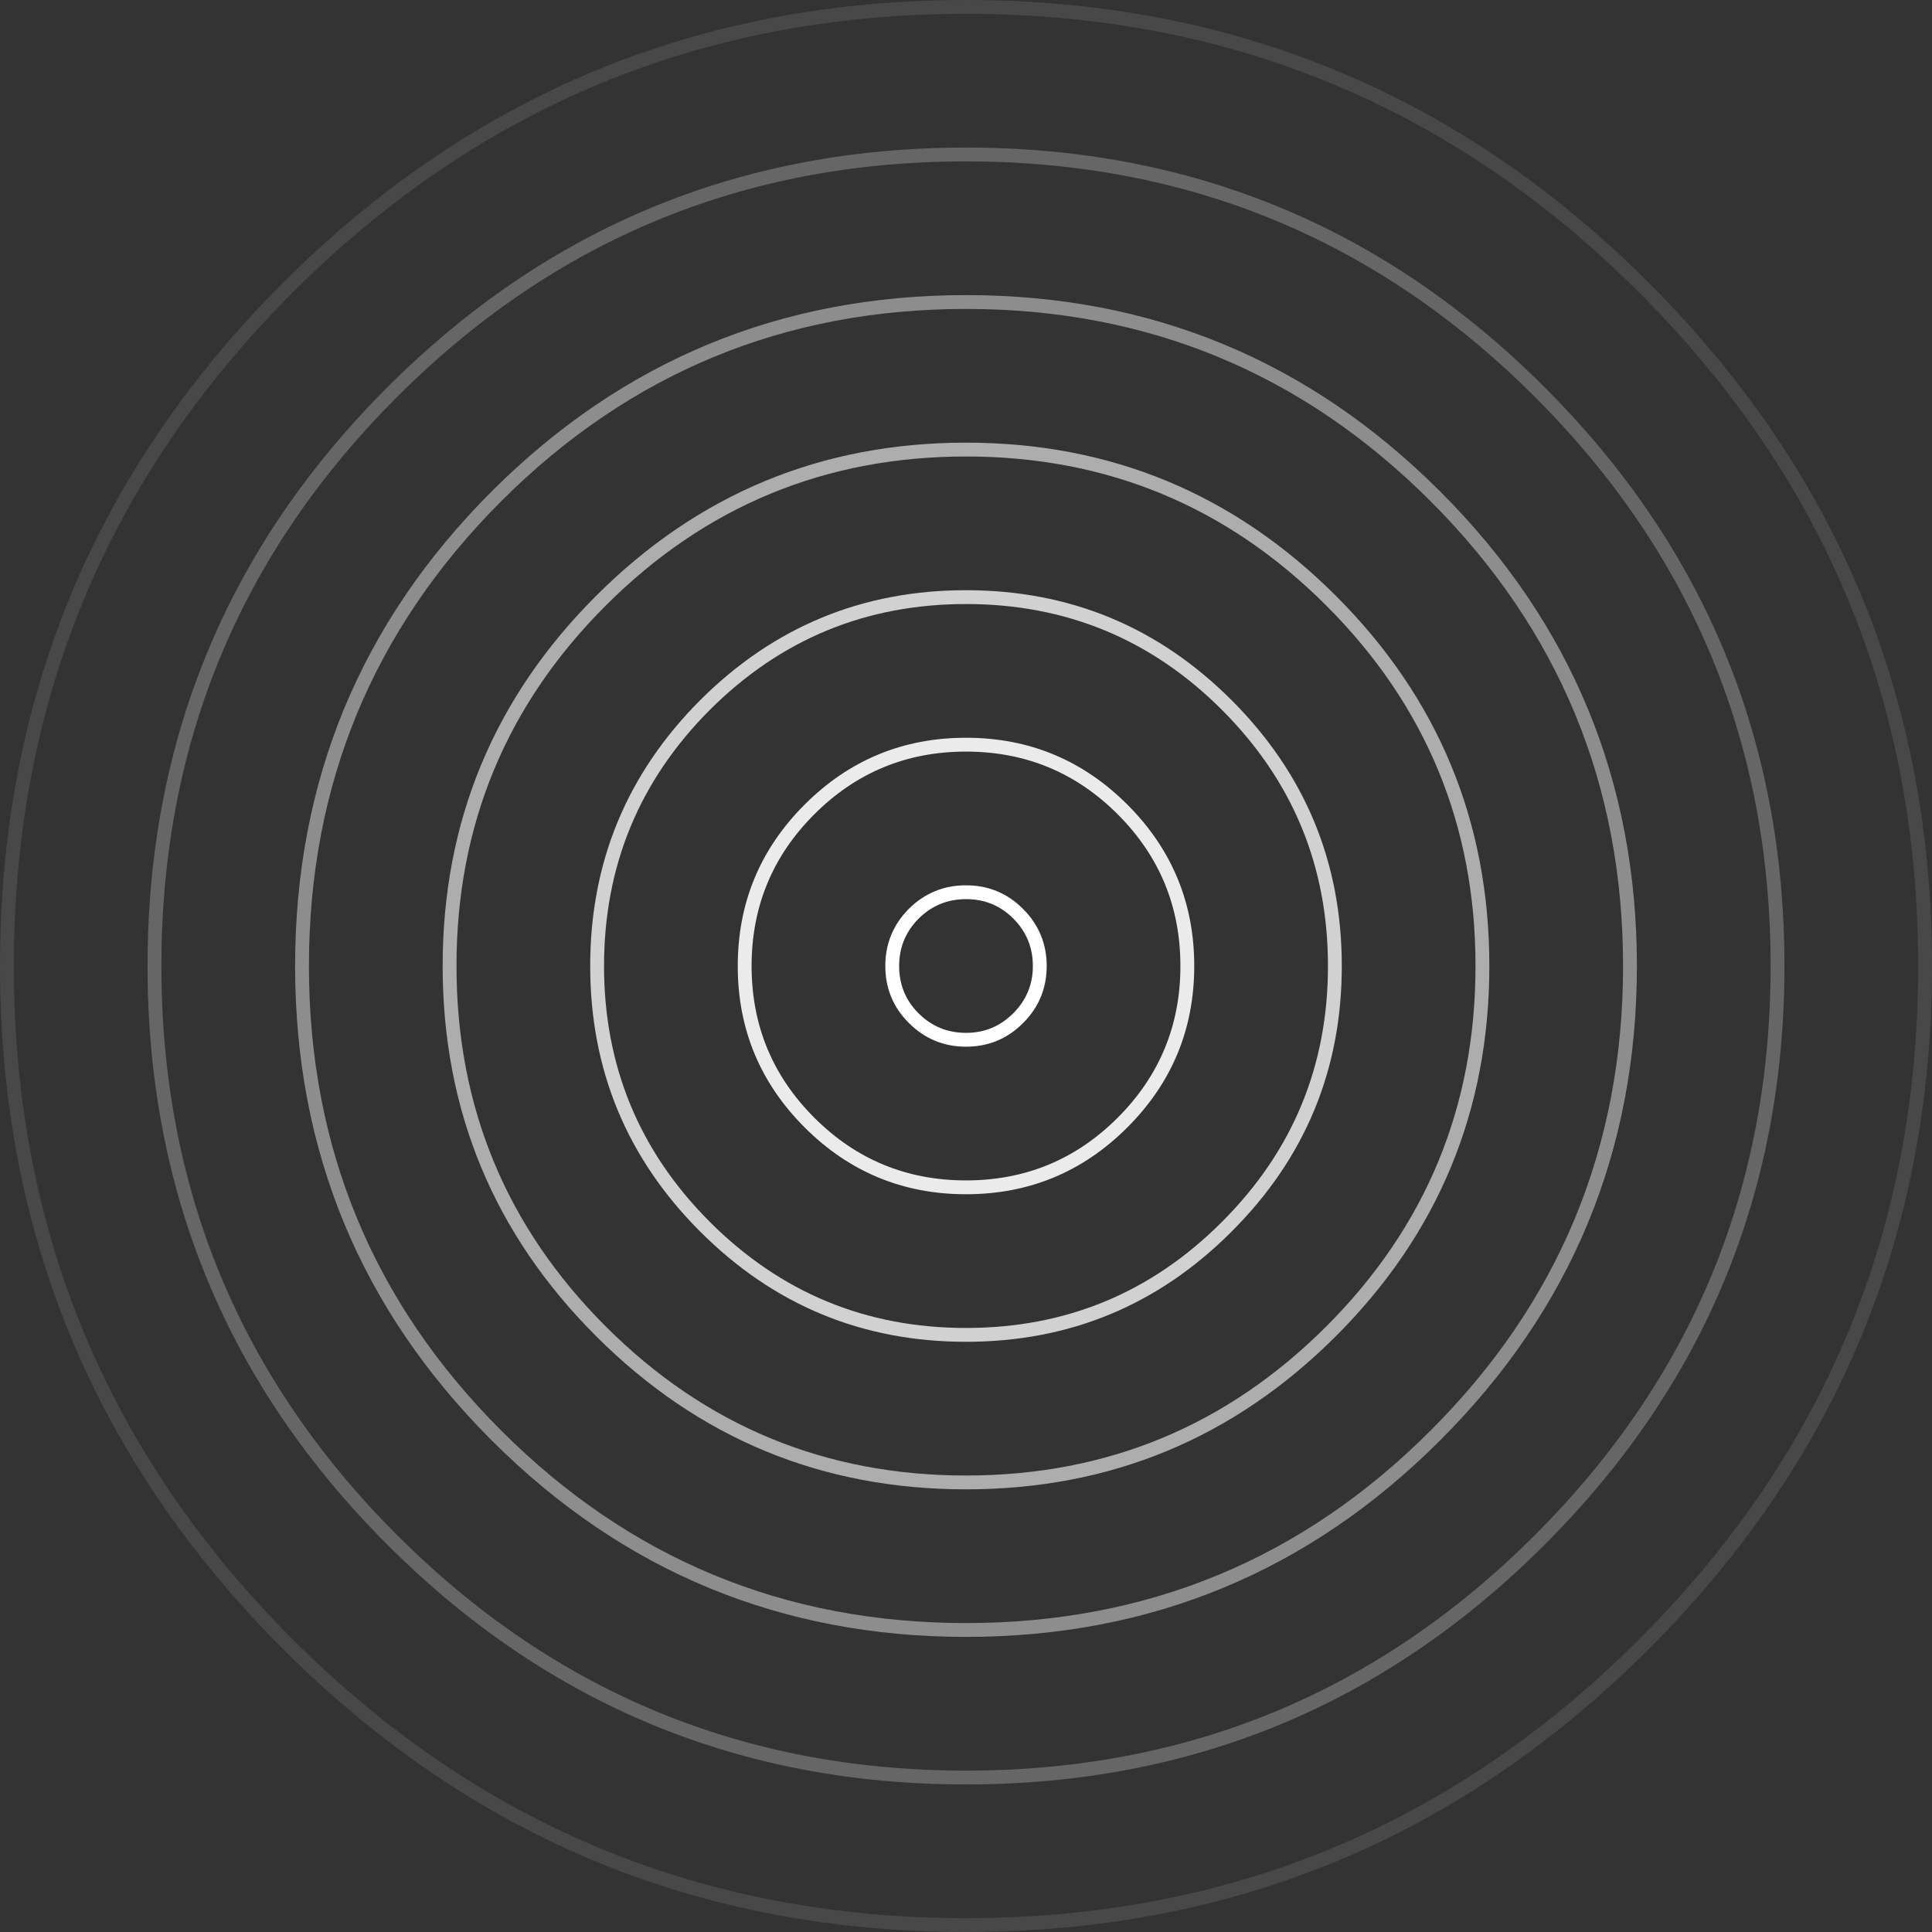 <?xml version="1.0" encoding="UTF-8" standalone="no"?>
<svg xmlns:xlink="http://www.w3.org/1999/xlink" height="419.0px" width="419.0px" xmlns="http://www.w3.org/2000/svg">
  <rect width="100%" height="100%" fill="#333333" stroke="none"/>
  <g transform="matrix(1.0, 0.0, 0.0, 1.0, 209.5, 209.5)">
    <path d="M10.25 -10.3 Q6.05 -14.5 0.0 -14.5 -6.0 -14.5 -10.25 -10.3 L-10.3 -10.25 Q-14.5 -6.0 -14.5 0.0 -14.5 6.05 -10.3 10.25 -6.05 14.5 0.0 14.5 6.0 14.5 10.25 10.25 14.5 6.0 14.5 0.0 14.5 -6.05 10.25 -10.3 M0.0 -17.5 Q7.25 -17.5 12.35 -12.4 17.5 -7.25 17.5 0.0 17.5 7.25 12.4 12.35 L12.35 12.4 Q7.25 17.5 0.0 17.5 -7.25 17.5 -12.4 12.35 -17.5 7.25 -17.5 0.0 -17.5 -7.25 -12.4 -12.4 -7.25 -17.5 0.0 -17.5" fill="#ffffff" fill-rule="evenodd" stroke="none"/>
    <path d="M32.9 -32.9 Q19.3 -46.5 0.0 -46.5 -19.3 -46.5 -32.9 -32.9 -46.5 -19.3 -46.5 0.0 -46.5 19.3 -32.9 32.9 -19.3 46.5 0.0 46.5 19.3 46.5 32.9 32.9 46.5 19.3 46.5 0.0 46.5 -19.3 32.9 -32.9 M0.0 -49.5 Q20.5 -49.5 35.0 -35.0 49.5 -20.5 49.5 0.0 49.5 20.5 35.0 35.0 20.5 49.5 0.0 49.5 -20.5 49.5 -35.0 35.0 -49.5 20.5 -49.5 0.0 -49.5 -20.5 -35.0 -35.0 -20.5 -49.5 0.0 -49.5" fill="#ffffff" fill-opacity="0.902" fill-rule="evenodd" stroke="none"/>
    <path d="M55.5 -55.55 Q32.55 -78.5 0.0 -78.5 -32.55 -78.5 -55.55 -55.55 -78.5 -32.55 -78.5 0.0 -78.5 32.55 -55.55 55.5 -32.55 78.5 0.0 78.5 32.55 78.5 55.5 55.5 78.5 32.55 78.5 0.0 78.5 -32.55 55.5 -55.55 M0.0 -81.5 Q33.75 -81.5 57.6 -57.65 81.5 -33.75 81.5 0.0 81.5 33.75 57.6 57.6 33.75 81.5 0.0 81.5 -33.75 81.5 -57.65 57.6 -81.5 33.75 -81.5 0.0 -81.5 -33.75 -57.65 -57.65 -33.75 -81.5 0.0 -81.5" fill="#ffffff" fill-opacity="0.773" fill-rule="evenodd" stroke="none"/>
    <path d="M78.15 -78.15 Q45.8 -110.5 0.0 -110.5 -45.8 -110.5 -78.15 -78.15 -110.5 -45.8 -110.5 0.0 -110.5 45.8 -78.15 78.15 -45.8 110.5 0.0 110.5 45.8 110.5 78.15 78.15 110.5 45.8 110.5 0.0 110.5 -45.8 78.15 -78.15 M0.0 -113.5 Q47.0 -113.5 80.25 -80.25 113.5 -47.0 113.5 0.0 113.5 47.0 80.25 80.25 47.0 113.5 0.0 113.5 -47.0 113.5 -80.25 80.25 -113.5 47.0 -113.5 0.0 -113.5 -47.0 -80.25 -80.25 -47.0 -113.5 0.0 -113.5" fill="#ffffff" fill-opacity="0.6" fill-rule="evenodd" stroke="none"/>
    <path d="M100.75 -100.8 Q59.05 -142.5 0.0 -142.5 -59.05 -142.5 -100.8 -100.8 -142.5 -59.05 -142.5 0.0 -142.5 59.05 -100.8 100.75 -59.05 142.5 0.0 142.5 59.05 142.5 100.75 100.75 142.5 59.05 142.5 0.0 142.5 -59.05 100.75 -100.8 M0.0 -145.5 Q60.25 -145.5 102.85 -102.9 145.5 -60.25 145.5 0.0 145.5 60.25 102.85 102.85 60.25 145.5 0.0 145.5 -60.25 145.5 -102.9 102.85 -145.5 60.25 -145.5 0.0 -145.5 -60.25 -102.9 -102.9 -60.25 -145.5 0.0 -145.5" fill="#ffffff" fill-opacity="0.443" fill-rule="evenodd" stroke="none"/>
    <path d="M123.4 -123.4 Q72.3 -174.5 0.0 -174.5 -72.3 -174.5 -123.4 -123.4 -174.5 -72.3 -174.5 0.0 -174.5 72.3 -123.4 123.4 -72.3 174.5 0.0 174.5 72.3 174.5 123.4 123.4 174.5 72.3 174.5 0.0 174.5 -72.3 123.4 -123.4 M0.0 -177.5 Q73.5 -177.5 125.5 -125.5 177.5 -73.5 177.5 0.0 177.5 73.5 125.5 125.5 73.5 177.5 0.0 177.5 -73.5 177.5 -125.5 125.5 -177.5 73.5 -177.5 0.0 -177.5 -73.5 -125.5 -125.5 -73.5 -177.5 0.0 -177.5" fill="#ffffff" fill-opacity="0.251" fill-rule="evenodd" stroke="none"/>
    <path d="M146.0 -146.05 Q85.55 -206.5 0.0 -206.5 -85.55 -206.5 -146.05 -146.05 -206.5 -85.55 -206.5 0.0 -206.5 85.55 -146.05 146.0 -85.55 206.5 0.0 206.5 85.55 206.5 146.0 146.0 206.5 85.55 206.5 0.0 206.5 -85.55 146.0 -146.05 M0.0 -209.5 Q86.75 -209.5 148.1 -148.15 209.5 -86.75 209.5 0.0 209.5 86.75 148.1 148.1 86.75 209.5 0.0 209.5 -86.75 209.5 -148.15 148.1 -209.5 86.75 -209.5 0.0 -209.5 -86.75 -148.15 -148.15 -86.75 -209.5 0.0 -209.5" fill="#ffffff" fill-opacity="0.102" fill-rule="evenodd" stroke="none"/>
  </g>
</svg>
